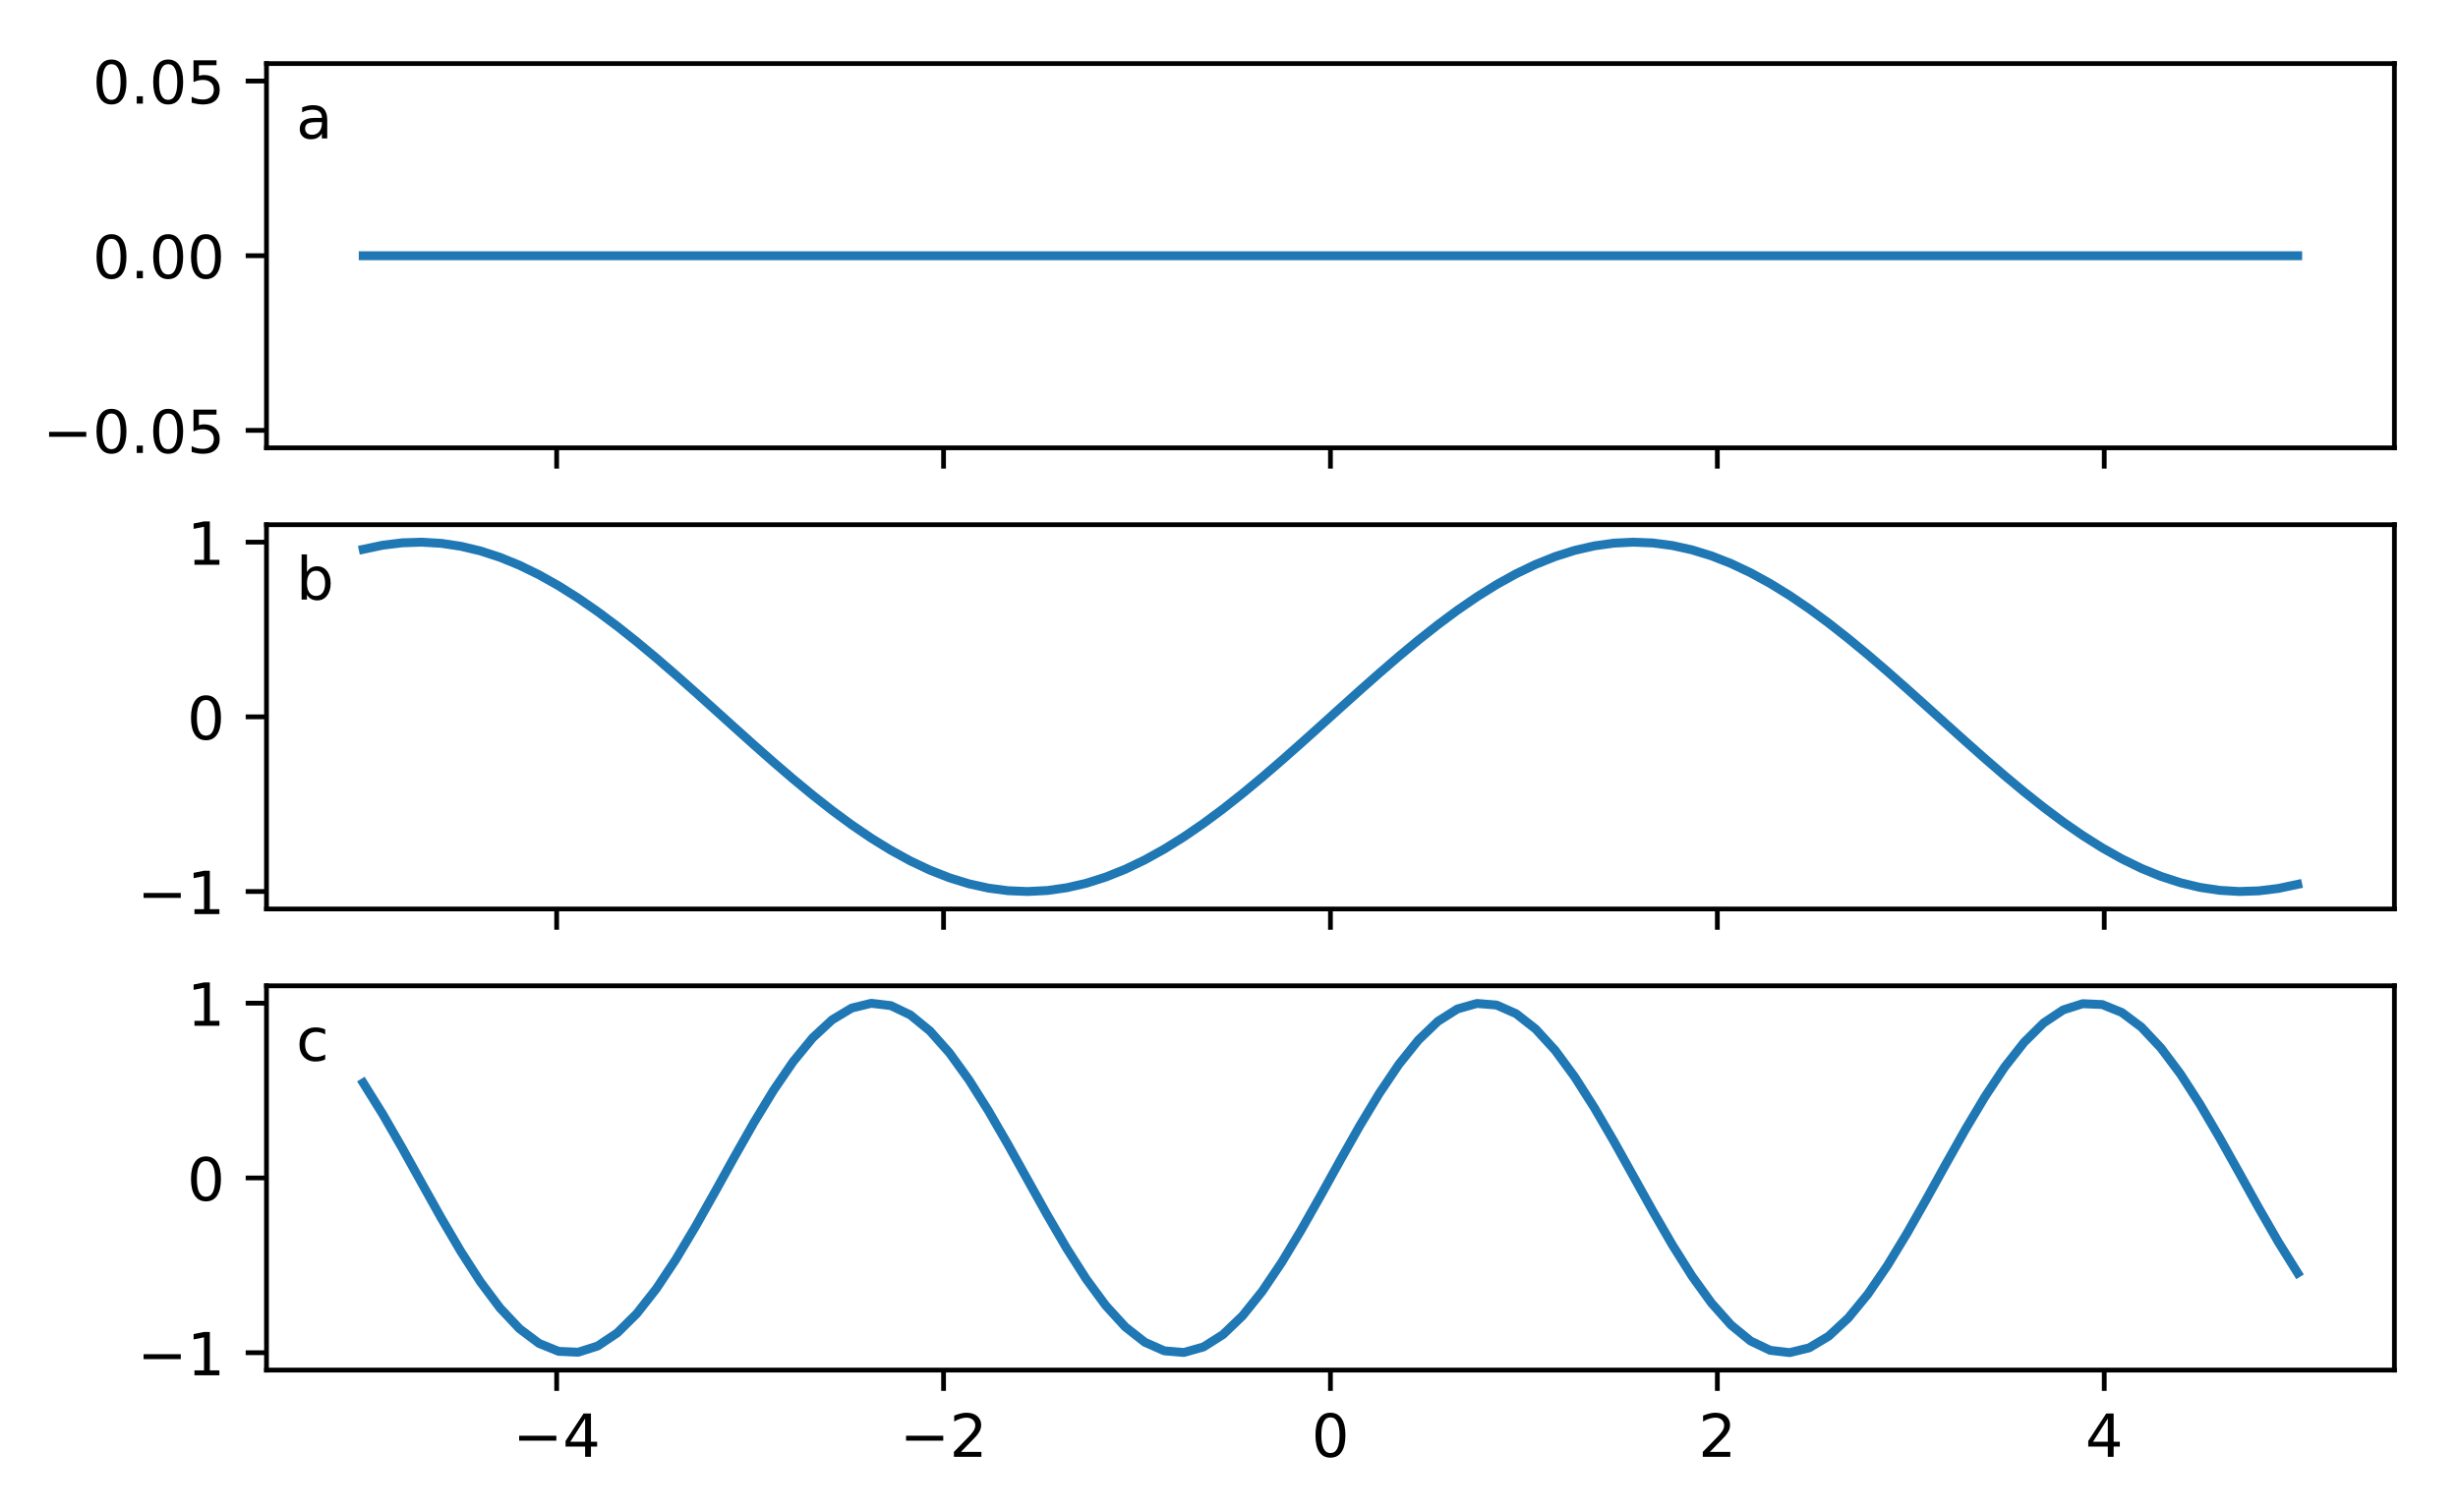 <?xml version="1.0" encoding="utf-8" standalone="no"?>
<!DOCTYPE svg PUBLIC "-//W3C//DTD SVG 1.1//EN"
  "http://www.w3.org/Graphics/SVG/1.1/DTD/svg11.dtd">
<!-- Created with matplotlib (https://matplotlib.org/) -->
<svg height="254.46pt" version="1.1" viewBox="0 0 413.631 254.46" width="413.631pt" xmlns="http://www.w3.org/2000/svg" xmlns:xlink="http://www.w3.org/1999/xlink">
 <defs>
  <style type="text/css">
*{stroke-linecap:butt;stroke-linejoin:round;}
  </style>
 </defs>
 <g id="figure_1">
  <g id="patch_1">
   <path d="M 0 254.46 
L 413.631 254.46 
L 413.631 0 
L 0 0 
z
" style="fill:#ffffff;"/>
  </g>
  <g id="axes_1">
   <g id="patch_2">
    <path d="M 44.845 75.371 
L 402.931 75.371 
L 402.931 10.7 
L 44.845 10.7 
z
" style="fill:#ffffff;"/>
   </g>
   <g id="matplotlib.axis_1">
    <g id="xtick_1">
     <g id="line2d_1">
      <defs>
       <path d="M 0 0 
L 0 3.5 
" id="m094adc92e8" style="stroke:#000000;stroke-width:0.8;"/>
      </defs>
      <g>
       <use style="stroke:#000000;stroke-width:0.8;" x="93.675" xlink:href="#m094adc92e8" y="75.371"/>
      </g>
     </g>
    </g>
    <g id="xtick_2">
     <g id="line2d_2">
      <g>
       <use style="stroke:#000000;stroke-width:0.8;" x="158.782" xlink:href="#m094adc92e8" y="75.371"/>
      </g>
     </g>
    </g>
    <g id="xtick_3">
     <g id="line2d_3">
      <g>
       <use style="stroke:#000000;stroke-width:0.8;" x="223.888" xlink:href="#m094adc92e8" y="75.371"/>
      </g>
     </g>
    </g>
    <g id="xtick_4">
     <g id="line2d_4">
      <g>
       <use style="stroke:#000000;stroke-width:0.8;" x="288.995" xlink:href="#m094adc92e8" y="75.371"/>
      </g>
     </g>
    </g>
    <g id="xtick_5">
     <g id="line2d_5">
      <g>
       <use style="stroke:#000000;stroke-width:0.8;" x="354.101" xlink:href="#m094adc92e8" y="75.371"/>
      </g>
     </g>
    </g>
   </g>
   <g id="matplotlib.axis_2">
    <g id="ytick_1">
     <g id="line2d_6">
      <defs>
       <path d="M 0 0 
L -3.5 0 
" id="me1d789e0b5" style="stroke:#000000;stroke-width:0.8;"/>
      </defs>
      <g>
       <use style="stroke:#000000;stroke-width:0.8;" x="44.845" xlink:href="#me1d789e0b5" y="72.431"/>
      </g>
     </g>
     <g id="text_1">
      <!-- −0.05 -->
      <defs>
       <path d="M 10.594 35.5 
L 73.188 35.5 
L 73.188 27.203 
L 10.594 27.203 
z
" id="DejaVuSans-8722"/>
       <path d="M 31.781 66.406 
Q 24.172 66.406 20.328 58.906 
Q 16.5 51.422 16.5 36.375 
Q 16.5 21.391 20.328 13.891 
Q 24.172 6.391 31.781 6.391 
Q 39.453 6.391 43.281 13.891 
Q 47.125 21.391 47.125 36.375 
Q 47.125 51.422 43.281 58.906 
Q 39.453 66.406 31.781 66.406 
z
M 31.781 74.219 
Q 44.047 74.219 50.516 64.516 
Q 56.984 54.828 56.984 36.375 
Q 56.984 17.969 50.516 8.266 
Q 44.047 -1.422 31.781 -1.422 
Q 19.531 -1.422 13.062 8.266 
Q 6.594 17.969 6.594 36.375 
Q 6.594 54.828 13.062 64.516 
Q 19.531 74.219 31.781 74.219 
z
" id="DejaVuSans-48"/>
       <path d="M 10.688 12.406 
L 21 12.406 
L 21 0 
L 10.688 0 
z
" id="DejaVuSans-46"/>
       <path d="M 10.797 72.906 
L 49.516 72.906 
L 49.516 64.594 
L 19.828 64.594 
L 19.828 46.734 
Q 21.969 47.469 24.109 47.828 
Q 26.266 48.188 28.422 48.188 
Q 40.625 48.188 47.75 41.5 
Q 54.891 34.812 54.891 23.391 
Q 54.891 11.625 47.562 5.094 
Q 40.234 -1.422 26.906 -1.422 
Q 22.312 -1.422 17.547 -0.641 
Q 12.797 0.141 7.719 1.703 
L 7.719 11.625 
Q 12.109 9.234 16.797 8.062 
Q 21.484 6.891 26.703 6.891 
Q 35.156 6.891 40.078 11.328 
Q 45.016 15.766 45.016 23.391 
Q 45.016 31 40.078 35.438 
Q 35.156 39.891 26.703 39.891 
Q 22.75 39.891 18.812 39.016 
Q 14.891 38.141 10.797 36.281 
z
" id="DejaVuSans-53"/>
      </defs>
      <g transform="translate(7.2 76.231)scale(0.1 -0.1)">
       <use xlink:href="#DejaVuSans-8722"/>
       <use x="83.789" xlink:href="#DejaVuSans-48"/>
       <use x="147.412" xlink:href="#DejaVuSans-46"/>
       <use x="179.199" xlink:href="#DejaVuSans-48"/>
       <use x="242.822" xlink:href="#DejaVuSans-53"/>
      </g>
     </g>
    </g>
    <g id="ytick_2">
     <g id="line2d_7">
      <g>
       <use style="stroke:#000000;stroke-width:0.8;" x="44.845" xlink:href="#me1d789e0b5" y="43.036"/>
      </g>
     </g>
     <g id="text_2">
      <!-- 0.00 -->
      <g transform="translate(15.58 46.835)scale(0.1 -0.1)">
       <use xlink:href="#DejaVuSans-48"/>
       <use x="63.623" xlink:href="#DejaVuSans-46"/>
       <use x="95.41" xlink:href="#DejaVuSans-48"/>
       <use x="159.033" xlink:href="#DejaVuSans-48"/>
      </g>
     </g>
    </g>
    <g id="ytick_3">
     <g id="line2d_8">
      <g>
       <use style="stroke:#000000;stroke-width:0.8;" x="44.845" xlink:href="#me1d789e0b5" y="13.64"/>
      </g>
     </g>
     <g id="text_3">
      <!-- 0.05 -->
      <g transform="translate(15.58 17.439)scale(0.1 -0.1)">
       <use xlink:href="#DejaVuSans-48"/>
       <use x="63.623" xlink:href="#DejaVuSans-46"/>
       <use x="95.41" xlink:href="#DejaVuSans-48"/>
       <use x="159.033" xlink:href="#DejaVuSans-53"/>
      </g>
     </g>
    </g>
   </g>
   <g id="line2d_9">
    <path clip-path="url(#p2f765586d9)" d="M 61.122 43.036 
L 64.41 43.036 
L 67.698 43.036 
L 70.987 43.036 
L 74.275 43.036 
L 77.563 43.036 
L 80.851 43.036 
L 84.139 43.036 
L 87.428 43.036 
L 90.716 43.036 
L 94.004 43.036 
L 97.292 43.036 
L 100.58 43.036 
L 103.869 43.036 
L 107.157 43.036 
L 110.445 43.036 
L 113.733 43.036 
L 117.021 43.036 
L 120.31 43.036 
L 123.598 43.036 
L 126.886 43.036 
L 130.174 43.036 
L 133.463 43.036 
L 136.751 43.036 
L 140.039 43.036 
L 143.327 43.036 
L 146.615 43.036 
L 149.904 43.036 
L 153.192 43.036 
L 156.48 43.036 
L 159.768 43.036 
L 163.056 43.036 
L 166.345 43.036 
L 169.633 43.036 
L 172.921 43.036 
L 176.209 43.036 
L 179.497 43.036 
L 182.786 43.036 
L 186.074 43.036 
L 189.362 43.036 
L 192.65 43.036 
L 195.938 43.036 
L 199.227 43.036 
L 202.515 43.036 
L 205.803 43.036 
L 209.091 43.036 
L 212.38 43.036 
L 215.668 43.036 
L 218.956 43.036 
L 222.244 43.036 
L 225.532 43.036 
L 228.821 43.036 
L 232.109 43.036 
L 235.397 43.036 
L 238.685 43.036 
L 241.973 43.036 
L 245.262 43.036 
L 248.55 43.036 
L 251.838 43.036 
L 255.126 43.036 
L 258.414 43.036 
L 261.703 43.036 
L 264.991 43.036 
L 268.279 43.036 
L 271.567 43.036 
L 274.855 43.036 
L 278.144 43.036 
L 281.432 43.036 
L 284.72 43.036 
L 288.008 43.036 
L 291.297 43.036 
L 294.585 43.036 
L 297.873 43.036 
L 301.161 43.036 
L 304.449 43.036 
L 307.738 43.036 
L 311.026 43.036 
L 314.314 43.036 
L 317.602 43.036 
L 320.89 43.036 
L 324.179 43.036 
L 327.467 43.036 
L 330.755 43.036 
L 334.043 43.036 
L 337.331 43.036 
L 340.62 43.036 
L 343.908 43.036 
L 347.196 43.036 
L 350.484 43.036 
L 353.772 43.036 
L 357.061 43.036 
L 360.349 43.036 
L 363.637 43.036 
L 366.925 43.036 
L 370.214 43.036 
L 373.502 43.036 
L 376.79 43.036 
L 380.078 43.036 
L 383.366 43.036 
L 386.655 43.036 
" style="fill:none;stroke:#1f77b4;stroke-linecap:square;stroke-width:1.5;"/>
   </g>
   <g id="patch_3">
    <path d="M 44.845 75.371 
L 44.845 10.7 
" style="fill:none;stroke:#000000;stroke-linecap:square;stroke-linejoin:miter;stroke-width:0.8;"/>
   </g>
   <g id="patch_4">
    <path d="M 402.931 75.371 
L 402.931 10.7 
" style="fill:none;stroke:#000000;stroke-linecap:square;stroke-linejoin:miter;stroke-width:0.8;"/>
   </g>
   <g id="patch_5">
    <path d="M 44.845 75.371 
L 402.931 75.371 
" style="fill:none;stroke:#000000;stroke-linecap:square;stroke-linejoin:miter;stroke-width:0.8;"/>
   </g>
   <g id="patch_6">
    <path d="M 44.845 10.7 
L 402.931 10.7 
" style="fill:none;stroke:#000000;stroke-linecap:square;stroke-linejoin:miter;stroke-width:0.8;"/>
   </g>
   <g id="text_4">
    <g id="patch_7">
     <path d="M 49.845 27.378 
L 55.973 27.378 
Q 57.973 27.378 57.973 25.378 
L 57.973 15.7 
Q 57.973 13.7 55.973 13.7 
L 49.845 13.7 
Q 47.845 13.7 47.845 15.7 
L 47.845 25.378 
Q 47.845 27.378 49.845 27.378 
z
" style="fill:#ffffff;opacity:0.5;"/>
    </g>
    <!-- a -->
    <defs>
     <path d="M 34.281 27.484 
Q 23.391 27.484 19.188 25 
Q 14.984 22.516 14.984 16.5 
Q 14.984 11.719 18.141 8.906 
Q 21.297 6.109 26.703 6.109 
Q 34.188 6.109 38.703 11.406 
Q 43.219 16.703 43.219 25.484 
L 43.219 27.484 
z
M 52.203 31.203 
L 52.203 0 
L 43.219 0 
L 43.219 8.297 
Q 40.141 3.328 35.547 0.953 
Q 30.953 -1.422 24.312 -1.422 
Q 15.922 -1.422 10.953 3.297 
Q 6 8.016 6 15.922 
Q 6 25.141 12.172 29.828 
Q 18.359 34.516 30.609 34.516 
L 43.219 34.516 
L 43.219 35.406 
Q 43.219 41.609 39.141 45 
Q 35.062 48.391 27.688 48.391 
Q 23 48.391 18.547 47.266 
Q 14.109 46.141 10.016 43.891 
L 10.016 52.203 
Q 14.938 54.109 19.578 55.047 
Q 24.219 56 28.609 56 
Q 40.484 56 46.344 49.844 
Q 52.203 43.703 52.203 31.203 
z
" id="DejaVuSans-97"/>
    </defs>
    <g transform="translate(49.845 23.298)scale(0.1 -0.1)">
     <use xlink:href="#DejaVuSans-97"/>
    </g>
   </g>
  </g>
  <g id="axes_2">
   <g id="patch_8">
    <path d="M 44.845 152.976 
L 402.931 152.976 
L 402.931 88.305 
L 44.845 88.305 
z
" style="fill:#ffffff;"/>
   </g>
   <g id="matplotlib.axis_3">
    <g id="xtick_6">
     <g id="line2d_10">
      <g>
       <use style="stroke:#000000;stroke-width:0.8;" x="93.675" xlink:href="#m094adc92e8" y="152.976"/>
      </g>
     </g>
    </g>
    <g id="xtick_7">
     <g id="line2d_11">
      <g>
       <use style="stroke:#000000;stroke-width:0.8;" x="158.782" xlink:href="#m094adc92e8" y="152.976"/>
      </g>
     </g>
    </g>
    <g id="xtick_8">
     <g id="line2d_12">
      <g>
       <use style="stroke:#000000;stroke-width:0.8;" x="223.888" xlink:href="#m094adc92e8" y="152.976"/>
      </g>
     </g>
    </g>
    <g id="xtick_9">
     <g id="line2d_13">
      <g>
       <use style="stroke:#000000;stroke-width:0.8;" x="288.995" xlink:href="#m094adc92e8" y="152.976"/>
      </g>
     </g>
    </g>
    <g id="xtick_10">
     <g id="line2d_14">
      <g>
       <use style="stroke:#000000;stroke-width:0.8;" x="354.101" xlink:href="#m094adc92e8" y="152.976"/>
      </g>
     </g>
    </g>
   </g>
   <g id="matplotlib.axis_4">
    <g id="ytick_4">
     <g id="line2d_15">
      <g>
       <use style="stroke:#000000;stroke-width:0.8;" x="44.845" xlink:href="#me1d789e0b5" y="150.037"/>
      </g>
     </g>
     <g id="text_5">
      <!-- −1 -->
      <defs>
       <path d="M 12.406 8.297 
L 28.516 8.297 
L 28.516 63.922 
L 10.984 60.406 
L 10.984 69.391 
L 28.422 72.906 
L 38.281 72.906 
L 38.281 8.297 
L 54.391 8.297 
L 54.391 0 
L 12.406 0 
z
" id="DejaVuSans-49"/>
      </defs>
      <g transform="translate(23.103 153.836)scale(0.1 -0.1)">
       <use xlink:href="#DejaVuSans-8722"/>
       <use x="83.789" xlink:href="#DejaVuSans-49"/>
      </g>
     </g>
    </g>
    <g id="ytick_5">
     <g id="line2d_16">
      <g>
       <use style="stroke:#000000;stroke-width:0.8;" x="44.845" xlink:href="#me1d789e0b5" y="120.641"/>
      </g>
     </g>
     <g id="text_6">
      <!-- 0 -->
      <g transform="translate(31.483 124.44)scale(0.1 -0.1)">
       <use xlink:href="#DejaVuSans-48"/>
      </g>
     </g>
    </g>
    <g id="ytick_6">
     <g id="line2d_17">
      <g>
       <use style="stroke:#000000;stroke-width:0.8;" x="44.845" xlink:href="#me1d789e0b5" y="91.244"/>
      </g>
     </g>
     <g id="text_7">
      <!-- 1 -->
      <g transform="translate(31.483 95.044)scale(0.1 -0.1)">
       <use xlink:href="#DejaVuSans-49"/>
      </g>
     </g>
    </g>
   </g>
   <g id="line2d_18">
    <path clip-path="url(#p51b4fa27a1)" d="M 61.122 92.452 
L 64.41 91.755 
L 67.698 91.352 
L 70.987 91.248 
L 74.275 91.443 
L 77.563 91.937 
L 80.851 92.722 
L 84.139 93.793 
L 87.428 95.137 
L 90.716 96.741 
L 94.004 98.589 
L 97.292 100.661 
L 100.58 102.938 
L 103.869 105.394 
L 107.157 108.006 
L 110.445 110.747 
L 113.733 113.589 
L 117.021 116.503 
L 120.31 119.459 
L 123.598 122.426 
L 126.886 125.376 
L 130.174 128.278 
L 133.463 131.101 
L 136.751 133.818 
L 140.039 136.401 
L 143.327 138.823 
L 146.615 141.059 
L 149.904 143.088 
L 153.192 144.887 
L 156.48 146.44 
L 159.768 147.729 
L 163.056 148.742 
L 166.345 149.469 
L 169.633 149.902 
L 172.921 150.037 
L 176.209 149.872 
L 179.497 149.409 
L 182.786 148.652 
L 186.074 147.61 
L 189.362 146.293 
L 192.65 144.715 
L 195.938 142.891 
L 199.227 140.841 
L 202.515 138.584 
L 205.803 136.145 
L 209.091 133.547 
L 212.38 130.818 
L 215.668 127.985 
L 218.956 125.078 
L 222.244 122.125 
L 225.532 119.157 
L 228.821 116.204 
L 232.109 113.296 
L 235.397 110.463 
L 238.685 107.734 
L 241.973 105.137 
L 245.262 102.697 
L 248.55 100.441 
L 251.838 98.39 
L 255.126 96.566 
L 258.414 94.988 
L 261.703 93.671 
L 264.991 92.629 
L 268.279 91.873 
L 271.567 91.41 
L 274.855 91.245 
L 278.144 91.379 
L 281.432 91.812 
L 284.72 92.539 
L 288.008 93.552 
L 291.297 94.842 
L 294.585 96.394 
L 297.873 98.194 
L 301.161 100.222 
L 304.449 102.459 
L 307.738 104.881 
L 311.026 107.463 
L 314.314 110.18 
L 317.602 113.004 
L 320.89 115.905 
L 324.179 118.855 
L 327.467 121.823 
L 330.755 124.779 
L 334.043 127.692 
L 337.331 130.534 
L 340.62 133.275 
L 343.908 135.887 
L 347.196 138.344 
L 350.484 140.62 
L 353.772 142.693 
L 357.061 144.54 
L 360.349 146.145 
L 363.637 147.489 
L 366.925 148.559 
L 370.214 149.345 
L 373.502 149.838 
L 376.79 150.034 
L 380.078 149.929 
L 383.366 149.527 
L 386.655 148.83 
" style="fill:none;stroke:#1f77b4;stroke-linecap:square;stroke-width:1.5;"/>
   </g>
   <g id="patch_9">
    <path d="M 44.845 152.976 
L 44.845 88.305 
" style="fill:none;stroke:#000000;stroke-linecap:square;stroke-linejoin:miter;stroke-width:0.8;"/>
   </g>
   <g id="patch_10">
    <path d="M 402.931 152.976 
L 402.931 88.305 
" style="fill:none;stroke:#000000;stroke-linecap:square;stroke-linejoin:miter;stroke-width:0.8;"/>
   </g>
   <g id="patch_11">
    <path d="M 44.845 152.976 
L 402.931 152.976 
" style="fill:none;stroke:#000000;stroke-linecap:square;stroke-linejoin:miter;stroke-width:0.8;"/>
   </g>
   <g id="patch_12">
    <path d="M 44.845 88.305 
L 402.931 88.305 
" style="fill:none;stroke:#000000;stroke-linecap:square;stroke-linejoin:miter;stroke-width:0.8;"/>
   </g>
   <g id="text_8">
    <g id="patch_13">
     <path d="M 49.845 104.983 
L 56.194 104.983 
Q 58.194 104.983 58.194 102.983 
L 58.194 93.305 
Q 58.194 91.305 56.194 91.305 
L 49.845 91.305 
Q 47.845 91.305 47.845 93.305 
L 47.845 102.983 
Q 47.845 104.983 49.845 104.983 
z
" style="fill:#ffffff;opacity:0.5;"/>
    </g>
    <!-- b -->
    <defs>
     <path d="M 48.688 27.297 
Q 48.688 37.203 44.609 42.844 
Q 40.531 48.484 33.406 48.484 
Q 26.266 48.484 22.188 42.844 
Q 18.109 37.203 18.109 27.297 
Q 18.109 17.391 22.188 11.75 
Q 26.266 6.109 33.406 6.109 
Q 40.531 6.109 44.609 11.75 
Q 48.688 17.391 48.688 27.297 
z
M 18.109 46.391 
Q 20.953 51.266 25.266 53.625 
Q 29.594 56 35.594 56 
Q 45.562 56 51.781 48.094 
Q 58.016 40.188 58.016 27.297 
Q 58.016 14.406 51.781 6.484 
Q 45.562 -1.422 35.594 -1.422 
Q 29.594 -1.422 25.266 0.953 
Q 20.953 3.328 18.109 8.203 
L 18.109 0 
L 9.078 0 
L 9.078 75.984 
L 18.109 75.984 
z
" id="DejaVuSans-98"/>
    </defs>
    <g transform="translate(49.845 100.904)scale(0.1 -0.1)">
     <use xlink:href="#DejaVuSans-98"/>
    </g>
   </g>
  </g>
  <g id="axes_3">
   <g id="patch_14">
    <path d="M 44.845 230.581 
L 402.931 230.581 
L 402.931 165.91 
L 44.845 165.91 
z
" style="fill:#ffffff;"/>
   </g>
   <g id="matplotlib.axis_5">
    <g id="xtick_11">
     <g id="line2d_19">
      <g>
       <use style="stroke:#000000;stroke-width:0.8;" x="93.675" xlink:href="#m094adc92e8" y="230.581"/>
      </g>
     </g>
     <g id="text_9">
      <!-- −4 -->
      <defs>
       <path d="M 37.797 64.312 
L 12.891 25.391 
L 37.797 25.391 
z
M 35.203 72.906 
L 47.609 72.906 
L 47.609 25.391 
L 58.016 25.391 
L 58.016 17.188 
L 47.609 17.188 
L 47.609 0 
L 37.797 0 
L 37.797 17.188 
L 4.891 17.188 
L 4.891 26.703 
z
" id="DejaVuSans-52"/>
      </defs>
      <g transform="translate(86.304 245.18)scale(0.1 -0.1)">
       <use xlink:href="#DejaVuSans-8722"/>
       <use x="83.789" xlink:href="#DejaVuSans-52"/>
      </g>
     </g>
    </g>
    <g id="xtick_12">
     <g id="line2d_20">
      <g>
       <use style="stroke:#000000;stroke-width:0.8;" x="158.782" xlink:href="#m094adc92e8" y="230.581"/>
      </g>
     </g>
     <g id="text_10">
      <!-- −2 -->
      <defs>
       <path d="M 19.188 8.297 
L 53.609 8.297 
L 53.609 0 
L 7.328 0 
L 7.328 8.297 
Q 12.938 14.109 22.625 23.891 
Q 32.328 33.688 34.812 36.531 
Q 39.547 41.844 41.422 45.531 
Q 43.312 49.219 43.312 52.781 
Q 43.312 58.594 39.234 62.25 
Q 35.156 65.922 28.609 65.922 
Q 23.969 65.922 18.812 64.312 
Q 13.672 62.703 7.812 59.422 
L 7.812 69.391 
Q 13.766 71.781 18.938 73 
Q 24.125 74.219 28.422 74.219 
Q 39.75 74.219 46.484 68.547 
Q 53.219 62.891 53.219 53.422 
Q 53.219 48.922 51.531 44.891 
Q 49.859 40.875 45.406 35.406 
Q 44.188 33.984 37.641 27.219 
Q 31.109 20.453 19.188 8.297 
z
" id="DejaVuSans-50"/>
      </defs>
      <g transform="translate(151.411 245.18)scale(0.1 -0.1)">
       <use xlink:href="#DejaVuSans-8722"/>
       <use x="83.789" xlink:href="#DejaVuSans-50"/>
      </g>
     </g>
    </g>
    <g id="xtick_13">
     <g id="line2d_21">
      <g>
       <use style="stroke:#000000;stroke-width:0.8;" x="223.888" xlink:href="#m094adc92e8" y="230.581"/>
      </g>
     </g>
     <g id="text_11">
      <!-- 0 -->
      <g transform="translate(220.707 245.18)scale(0.1 -0.1)">
       <use xlink:href="#DejaVuSans-48"/>
      </g>
     </g>
    </g>
    <g id="xtick_14">
     <g id="line2d_22">
      <g>
       <use style="stroke:#000000;stroke-width:0.8;" x="288.995" xlink:href="#m094adc92e8" y="230.581"/>
      </g>
     </g>
     <g id="text_12">
      <!-- 2 -->
      <g transform="translate(285.814 245.18)scale(0.1 -0.1)">
       <use xlink:href="#DejaVuSans-50"/>
      </g>
     </g>
    </g>
    <g id="xtick_15">
     <g id="line2d_23">
      <g>
       <use style="stroke:#000000;stroke-width:0.8;" x="354.101" xlink:href="#m094adc92e8" y="230.581"/>
      </g>
     </g>
     <g id="text_13">
      <!-- 4 -->
      <g transform="translate(350.92 245.18)scale(0.1 -0.1)">
       <use xlink:href="#DejaVuSans-52"/>
      </g>
     </g>
    </g>
   </g>
   <g id="matplotlib.axis_6">
    <g id="ytick_7">
     <g id="line2d_24">
      <g>
       <use style="stroke:#000000;stroke-width:0.8;" x="44.845" xlink:href="#me1d789e0b5" y="227.66"/>
      </g>
     </g>
     <g id="text_14">
      <!-- −1 -->
      <g transform="translate(23.103 231.459)scale(0.1 -0.1)">
       <use xlink:href="#DejaVuSans-8722"/>
       <use x="83.789" xlink:href="#DejaVuSans-49"/>
      </g>
     </g>
    </g>
    <g id="ytick_8">
     <g id="line2d_25">
      <g>
       <use style="stroke:#000000;stroke-width:0.8;" x="44.845" xlink:href="#me1d789e0b5" y="198.246"/>
      </g>
     </g>
     <g id="text_15">
      <!-- 0 -->
      <g transform="translate(31.483 202.045)scale(0.1 -0.1)">
       <use xlink:href="#DejaVuSans-48"/>
      </g>
     </g>
    </g>
    <g id="ytick_9">
     <g id="line2d_26">
      <g>
       <use style="stroke:#000000;stroke-width:0.8;" x="44.845" xlink:href="#me1d789e0b5" y="168.832"/>
      </g>
     </g>
     <g id="text_16">
      <!-- 1 -->
      <g transform="translate(31.483 172.631)scale(0.1 -0.1)">
       <use xlink:href="#DejaVuSans-49"/>
      </g>
     </g>
    </g>
   </g>
   <g id="line2d_27">
    <path clip-path="url(#p2edfbe50c0)" d="M 61.122 182.244 
L 64.41 187.522 
L 67.698 193.235 
L 70.987 199.153 
L 74.275 205.034 
L 77.563 210.638 
L 80.851 215.739 
L 84.139 220.128 
L 87.428 223.627 
L 90.716 226.093 
L 94.004 227.427 
L 97.292 227.575 
L 100.58 226.529 
L 103.869 224.333 
L 107.157 221.076 
L 110.445 216.89 
L 113.733 211.946 
L 117.021 206.445 
L 120.31 200.61 
L 123.598 194.679 
L 126.886 188.893 
L 130.174 183.488 
L 133.463 178.683 
L 136.751 174.673 
L 140.039 171.623 
L 143.327 169.655 
L 146.615 168.85 
L 149.904 169.241 
L 153.192 170.811 
L 156.48 173.498 
L 159.768 177.191 
L 163.056 181.74 
L 166.345 186.961 
L 169.633 192.641 
L 172.921 198.548 
L 176.209 204.444 
L 179.497 210.087 
L 182.786 215.249 
L 186.074 219.719 
L 189.362 223.316 
L 192.65 225.893 
L 195.938 227.345 
L 199.227 227.614 
L 202.515 226.689 
L 205.803 224.607 
L 209.091 221.452 
L 212.38 217.354 
L 215.668 212.478 
L 218.956 207.023 
L 222.244 201.212 
L 225.532 195.28 
L 228.821 189.468 
L 232.109 184.014 
L 235.397 179.138 
L 238.685 175.04 
L 241.973 171.885 
L 245.262 169.803 
L 248.55 168.877 
L 251.838 169.146 
L 255.126 170.599 
L 258.414 173.176 
L 261.703 176.773 
L 264.991 181.243 
L 268.279 186.405 
L 271.567 192.048 
L 274.855 197.944 
L 278.144 203.851 
L 281.432 209.531 
L 284.72 214.752 
L 288.008 219.301 
L 291.297 222.994 
L 294.585 225.681 
L 297.873 227.251 
L 301.161 227.642 
L 304.449 226.837 
L 307.738 224.869 
L 311.026 221.819 
L 314.314 217.809 
L 317.602 213.004 
L 320.89 207.599 
L 324.179 201.813 
L 327.467 195.882 
L 330.755 190.047 
L 334.043 184.546 
L 337.331 179.602 
L 340.62 175.416 
L 343.908 172.159 
L 347.196 169.963 
L 350.484 168.917 
L 353.772 169.064 
L 357.061 170.398 
L 360.349 172.865 
L 363.637 176.364 
L 366.925 180.753 
L 370.214 185.854 
L 373.502 191.458 
L 376.79 197.339 
L 380.078 203.257 
L 383.366 208.97 
L 386.655 214.248 
" style="fill:none;stroke:#1f77b4;stroke-linecap:square;stroke-width:1.5;"/>
   </g>
   <g id="patch_15">
    <path d="M 44.845 230.581 
L 44.845 165.91 
" style="fill:none;stroke:#000000;stroke-linecap:square;stroke-linejoin:miter;stroke-width:0.8;"/>
   </g>
   <g id="patch_16">
    <path d="M 402.931 230.581 
L 402.931 165.91 
" style="fill:none;stroke:#000000;stroke-linecap:square;stroke-linejoin:miter;stroke-width:0.8;"/>
   </g>
   <g id="patch_17">
    <path d="M 44.845 230.581 
L 402.931 230.581 
" style="fill:none;stroke:#000000;stroke-linecap:square;stroke-linejoin:miter;stroke-width:0.8;"/>
   </g>
   <g id="patch_18">
    <path d="M 44.845 165.91 
L 402.931 165.91 
" style="fill:none;stroke:#000000;stroke-linecap:square;stroke-linejoin:miter;stroke-width:0.8;"/>
   </g>
   <g id="text_17">
    <g id="patch_19">
     <path d="M 49.845 182.589 
L 55.344 182.589 
Q 57.344 182.589 57.344 180.589 
L 57.344 170.91 
Q 57.344 168.91 55.344 168.91 
L 49.845 168.91 
Q 47.845 168.91 47.845 170.91 
L 47.845 180.589 
Q 47.845 182.589 49.845 182.589 
z
" style="fill:#ffffff;opacity:0.5;"/>
    </g>
    <!-- c -->
    <defs>
     <path d="M 48.781 52.594 
L 48.781 44.188 
Q 44.969 46.297 41.141 47.344 
Q 37.312 48.391 33.406 48.391 
Q 24.656 48.391 19.812 42.844 
Q 14.984 37.312 14.984 27.297 
Q 14.984 17.281 19.812 11.734 
Q 24.656 6.203 33.406 6.203 
Q 37.312 6.203 41.141 7.25 
Q 44.969 8.297 48.781 10.406 
L 48.781 2.094 
Q 45.016 0.344 40.984 -0.531 
Q 36.969 -1.422 32.422 -1.422 
Q 20.062 -1.422 12.781 6.344 
Q 5.516 14.109 5.516 27.297 
Q 5.516 40.672 12.859 48.328 
Q 20.219 56 33.016 56 
Q 37.156 56 41.109 55.141 
Q 45.062 54.297 48.781 52.594 
z
" id="DejaVuSans-99"/>
    </defs>
    <g transform="translate(49.845 178.509)scale(0.1 -0.1)">
     <use xlink:href="#DejaVuSans-99"/>
    </g>
   </g>
  </g>
 </g>
 <defs>
  <clipPath id="p2f765586d9">
   <rect height="64.671" width="358.086" x="44.845" y="10.7"/>
  </clipPath>
  <clipPath id="p51b4fa27a1">
   <rect height="64.671" width="358.086" x="44.845" y="88.305"/>
  </clipPath>
  <clipPath id="p2edfbe50c0">
   <rect height="64.671" width="358.086" x="44.845" y="165.91"/>
  </clipPath>
 </defs>
</svg>
